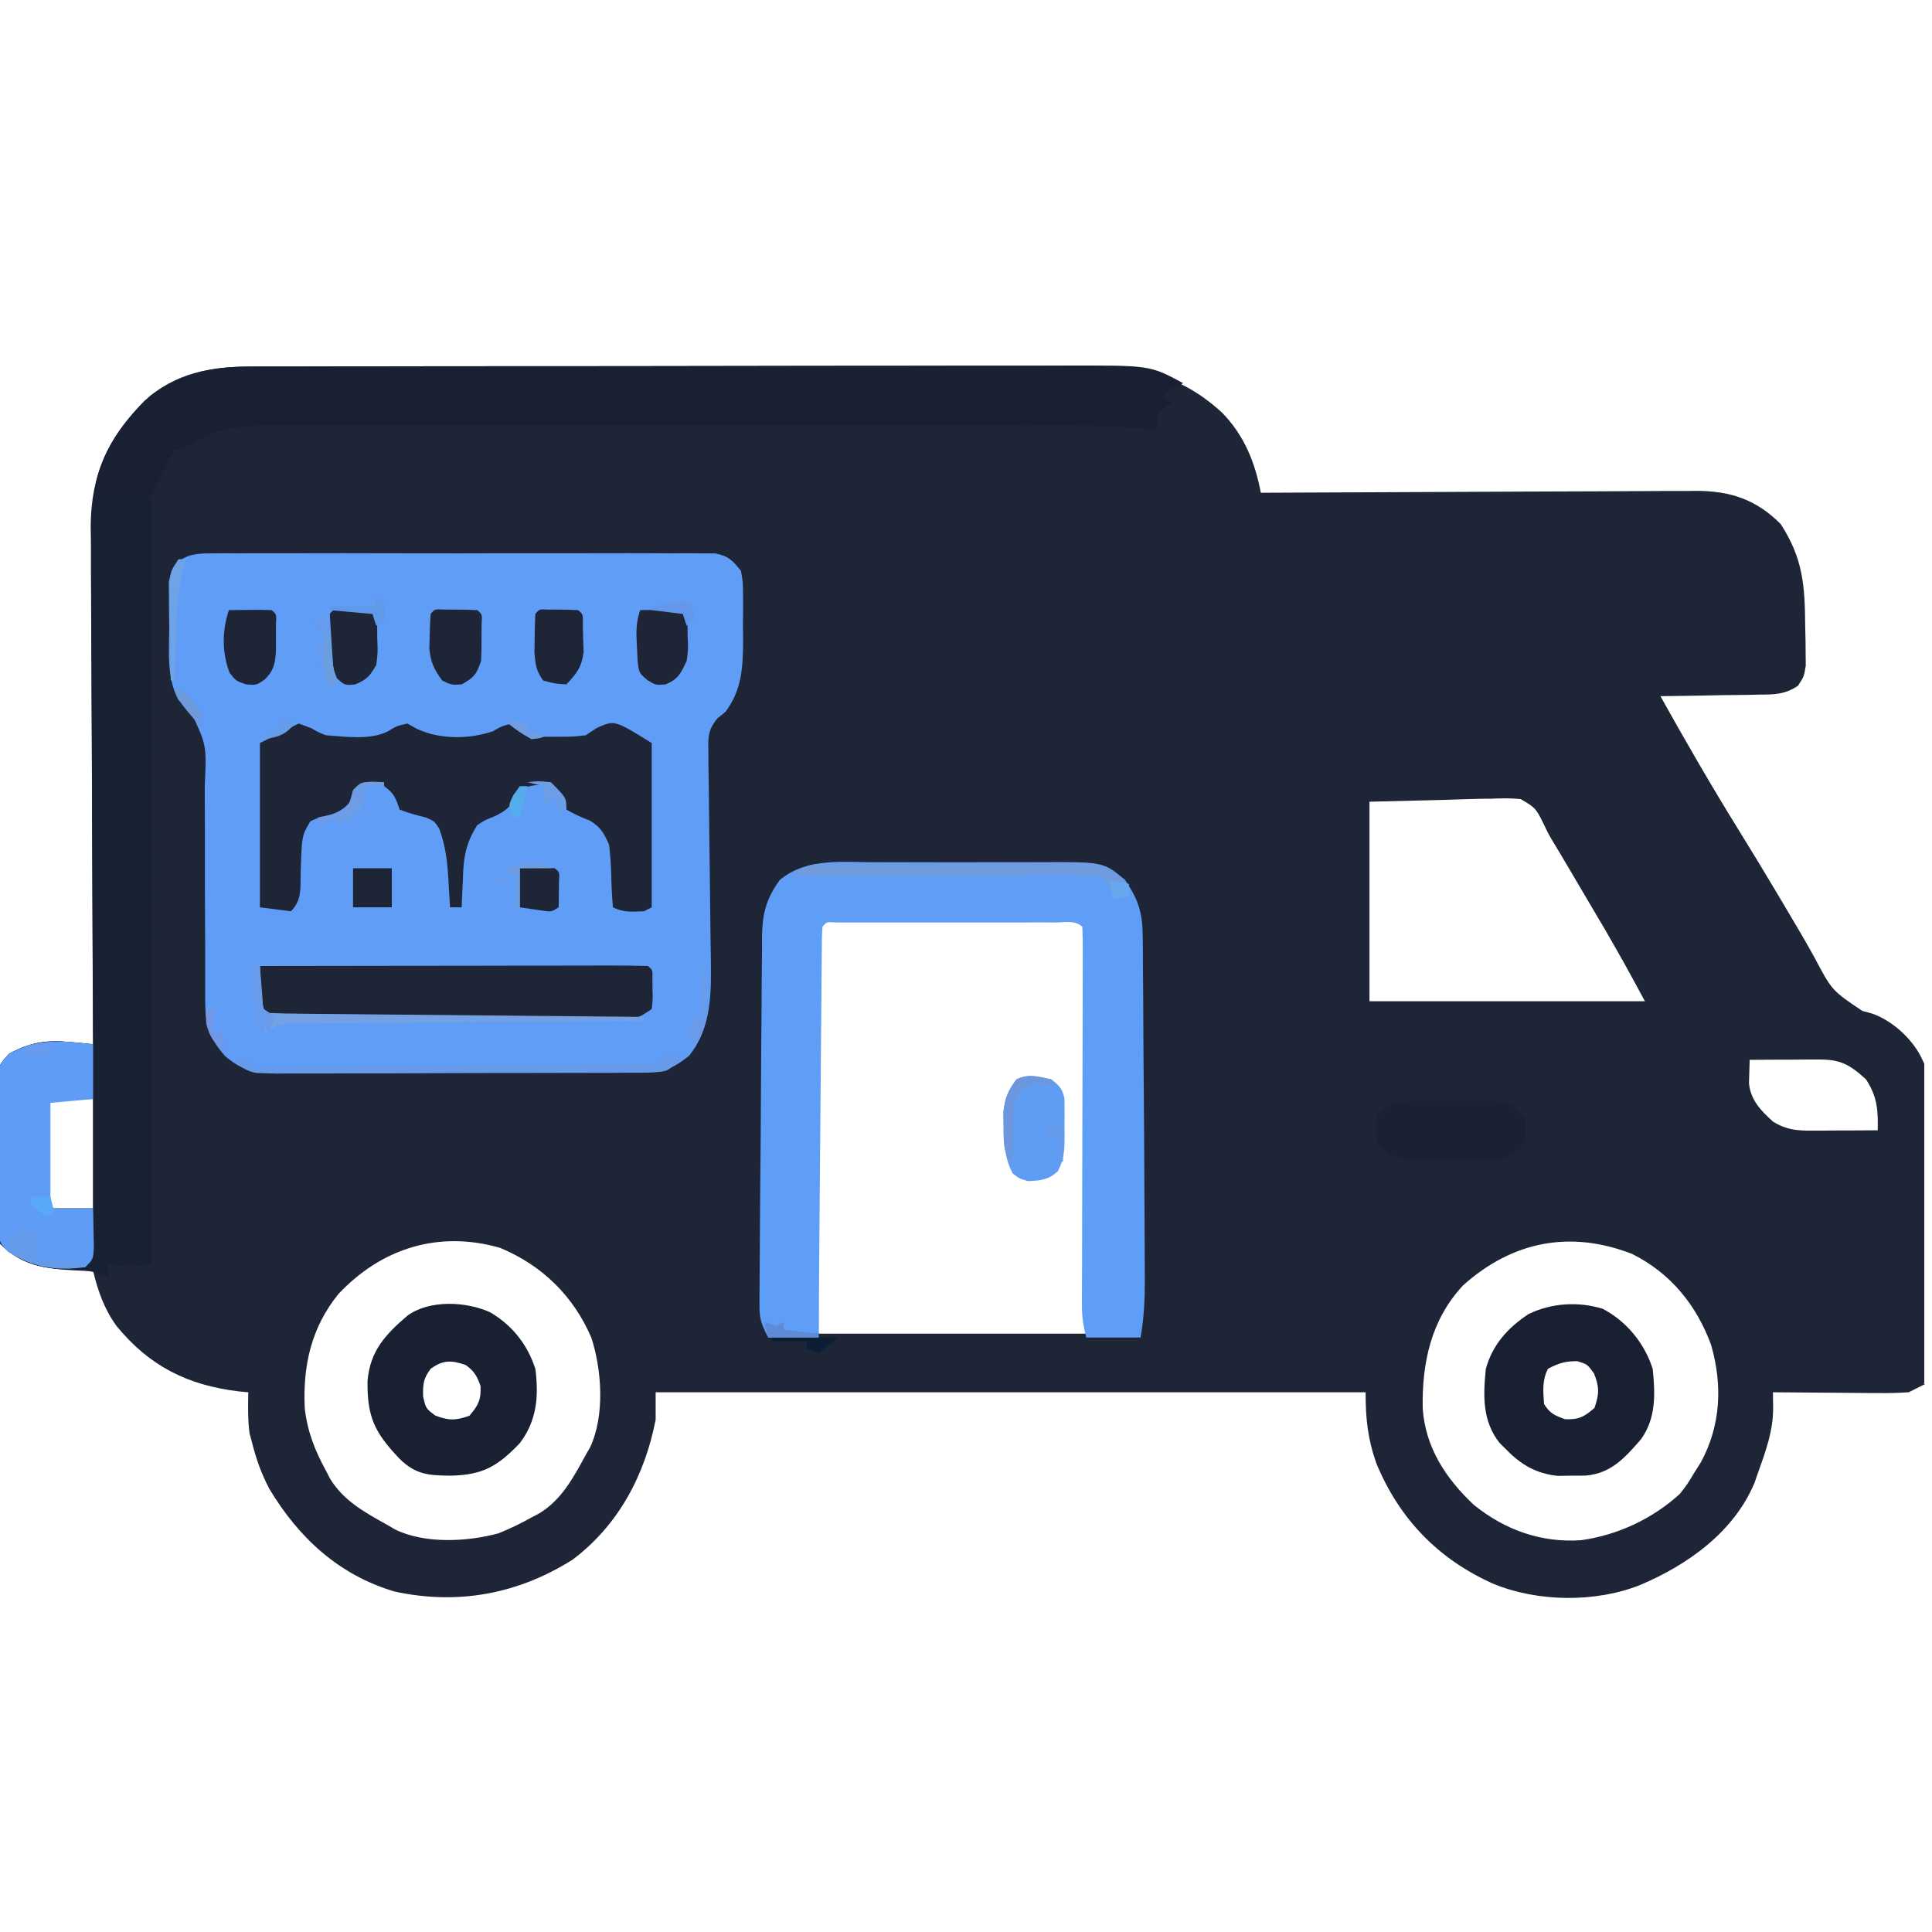 <svg width="30" height="30" viewBox="0 0 30 30" fill="none" xmlns="http://www.w3.org/2000/svg">
<g clip-path="url(#clip0_270_6176)">
<path d="M29.88 16.518C29.88 16.518 29.88 16.518 29.88 21.48C29.84 21.46 29.921 21.519 29.88 21.498C29.8 21.538 29.721 21.578 29.639 21.619C29.475 21.63 29.317 21.634 29.154 21.631C29.107 21.631 29.061 21.631 29.013 21.631C28.865 21.63 28.717 21.629 28.569 21.627C28.469 21.626 28.368 21.626 28.268 21.625C28.022 21.624 27.776 21.622 27.53 21.619C27.531 21.695 27.532 21.771 27.533 21.85C27.537 22.221 27.413 22.548 27.289 22.895C27.274 22.939 27.259 22.983 27.243 23.028C26.92 23.796 26.198 24.304 25.463 24.614C24.771 24.887 23.882 24.877 23.193 24.595C22.34 24.216 21.733 23.593 21.374 22.728C21.238 22.346 21.205 22.03 21.205 21.619C17.567 21.619 13.929 21.619 10.181 21.619C10.181 21.76 10.181 21.9 10.181 22.044C10.013 22.91 9.601 23.686 8.889 24.22C8.041 24.754 7.107 24.926 6.126 24.713C5.264 24.457 4.641 23.883 4.183 23.12C4.062 22.89 3.979 22.661 3.916 22.409C3.902 22.358 3.888 22.306 3.874 22.253C3.847 22.041 3.852 21.834 3.855 21.619C3.807 21.615 3.759 21.61 3.71 21.606C2.912 21.509 2.322 21.216 1.807 20.587C1.618 20.324 1.522 20.049 1.446 19.737C1.39 19.735 1.335 19.734 1.278 19.732C0.78 19.709 0.369 19.684 -1.28895e-06 19.312C-0.017 19.193 -0.017 19.193 -0.018 19.045C-0.019 18.99 -0.02 18.935 -0.021 18.878C-0.022 18.819 -0.022 18.759 -0.022 18.697C-0.023 18.605 -0.023 18.605 -0.024 18.512C-0.025 18.382 -0.025 18.252 -0.026 18.122C-0.026 17.924 -0.029 17.725 -0.032 17.527C-0.033 17.401 -0.033 17.275 -0.034 17.149C-0.035 17.089 -0.036 17.03 -0.037 16.968C-0.034 16.556 -0.034 16.556 0.141 16.362C0.472 16.182 0.728 16.146 1.099 16.182C1.164 16.188 1.229 16.194 1.296 16.2C1.345 16.205 1.395 16.21 1.446 16.215C1.446 16.171 1.445 16.126 1.445 16.081C1.438 15.006 1.433 13.931 1.43 12.855C1.429 12.335 1.427 11.816 1.423 11.296C1.42 10.842 1.418 10.389 1.417 9.935C1.417 9.695 1.416 9.456 1.414 9.216C1.412 8.989 1.411 8.763 1.412 8.537C1.412 8.415 1.41 8.294 1.408 8.172C1.413 7.358 1.683 6.795 2.242 6.225C2.721 5.789 3.28 5.69 3.906 5.692C3.994 5.692 3.994 5.692 4.084 5.691C4.28 5.691 4.476 5.691 4.672 5.691C4.813 5.69 4.954 5.69 5.095 5.69C5.477 5.689 5.859 5.688 6.241 5.688C6.521 5.688 6.8 5.688 7.079 5.687C7.829 5.686 8.58 5.686 9.331 5.686C9.395 5.686 9.395 5.686 9.46 5.686C9.503 5.686 9.545 5.686 9.589 5.686C10.28 5.686 10.971 5.685 11.662 5.683C12.372 5.681 13.082 5.681 13.792 5.681C14.191 5.681 14.589 5.68 14.987 5.679C15.362 5.678 15.737 5.678 16.112 5.679C16.249 5.679 16.386 5.679 16.523 5.678C17.496 5.673 18.23 5.721 18.98 6.411C19.318 6.76 19.489 7.177 19.578 7.652C19.634 7.651 19.634 7.651 19.691 7.651C20.595 7.646 21.5 7.642 22.404 7.639C22.842 7.638 23.279 7.636 23.717 7.633C24.098 7.631 24.48 7.63 24.861 7.629C25.063 7.629 25.265 7.628 25.467 7.626C25.692 7.624 25.918 7.624 26.144 7.624C26.21 7.623 26.276 7.622 26.345 7.622C26.867 7.624 27.271 7.755 27.651 8.138C27.996 8.671 28.026 9.087 28.031 9.717C28.034 9.825 28.034 9.825 28.036 9.935C28.037 10.005 28.037 10.074 28.038 10.146C28.039 10.241 28.039 10.241 28.04 10.337C28.012 10.506 28.012 10.506 27.919 10.648C27.72 10.784 27.545 10.786 27.313 10.786C27.269 10.787 27.225 10.788 27.18 10.789C27.041 10.792 26.901 10.793 26.762 10.794C26.667 10.796 26.573 10.798 26.478 10.8C26.246 10.805 26.015 10.807 25.783 10.81C26.174 11.511 26.574 12.204 26.996 12.885C27.191 13.199 27.382 13.515 27.571 13.832C27.631 13.934 27.692 14.036 27.752 14.137C27.895 14.376 28.035 14.615 28.17 14.858C28.446 15.381 28.446 15.381 28.919 15.698C28.969 15.711 29.018 15.725 29.068 15.738C29.375 15.844 29.676 16.115 29.826 16.404C29.844 16.442 29.861 16.48 29.88 16.518ZM21.265 12.449C21.265 13.472 21.265 14.493 21.265 15.547C22.677 15.547 24.088 15.547 25.542 15.547C25.231 14.971 25.231 14.971 24.906 14.405C24.869 14.344 24.869 14.344 24.832 14.281C24.782 14.195 24.732 14.11 24.681 14.025C24.605 13.895 24.528 13.766 24.452 13.636C24.402 13.552 24.353 13.468 24.303 13.384C24.281 13.346 24.259 13.309 24.235 13.269C24.192 13.196 24.148 13.122 24.103 13.049C24.036 12.935 24.036 12.935 23.973 12.801C23.847 12.547 23.847 12.547 23.613 12.408C23.462 12.393 23.317 12.395 23.165 12.402C23.117 12.402 23.069 12.403 23.019 12.403C22.84 12.406 22.66 12.413 22.481 12.419C22.08 12.429 21.678 12.439 21.265 12.449ZM12.711 14.393C12.693 14.511 12.693 14.511 12.696 14.647C12.696 14.7 12.696 14.754 12.696 14.809C12.696 14.867 12.697 14.926 12.697 14.986C12.697 15.048 12.697 15.11 12.697 15.173C12.697 15.377 12.698 15.582 12.699 15.786C12.699 15.928 12.7 16.069 12.7 16.21C12.7 16.583 12.701 16.956 12.703 17.329C12.704 17.776 12.705 18.223 12.705 18.67C12.706 19.349 12.709 20.029 12.711 20.709C14.082 20.709 15.454 20.709 16.867 20.709C16.871 19.589 16.871 19.589 16.873 18.469C16.874 18.013 16.875 17.557 16.877 17.1C16.878 16.733 16.879 16.365 16.879 15.997C16.879 15.856 16.88 15.716 16.88 15.575C16.881 15.379 16.881 15.183 16.881 14.986C16.882 14.898 16.882 14.898 16.883 14.809C16.882 14.755 16.882 14.702 16.882 14.647C16.882 14.577 16.882 14.577 16.882 14.506C16.877 14.378 16.877 14.378 16.747 14.271C16.577 14.253 16.577 14.253 16.376 14.255C16.298 14.255 16.22 14.255 16.139 14.254C16.054 14.255 15.968 14.255 15.883 14.255C15.796 14.255 15.708 14.255 15.621 14.255C15.438 14.255 15.255 14.255 15.072 14.255C14.837 14.256 14.602 14.256 14.367 14.255C14.186 14.255 14.006 14.255 13.825 14.255C13.739 14.255 13.652 14.255 13.566 14.255C13.444 14.254 13.323 14.255 13.203 14.255C13.134 14.256 13.065 14.256 12.994 14.256C12.822 14.255 12.822 14.255 12.711 14.393ZM27.169 16.457C27.166 16.534 27.164 16.61 27.162 16.688C27.161 16.731 27.16 16.773 27.158 16.817C27.18 17.079 27.346 17.251 27.534 17.418C27.738 17.544 27.905 17.558 28.139 17.556C28.228 17.556 28.228 17.556 28.318 17.556C28.38 17.555 28.442 17.555 28.505 17.554C28.568 17.554 28.63 17.554 28.694 17.554C28.848 17.553 29.003 17.552 29.157 17.551C29.164 17.229 29.151 17.035 28.976 16.761C28.721 16.529 28.579 16.45 28.239 16.452C28.146 16.452 28.146 16.452 28.051 16.452C27.986 16.453 27.921 16.453 27.854 16.454C27.788 16.454 27.723 16.454 27.655 16.454C27.493 16.455 27.331 16.456 27.169 16.457ZM0.783 17.065C0.7 17.232 0.722 17.357 0.73 17.544C0.733 17.614 0.736 17.685 0.739 17.758C0.742 17.832 0.746 17.907 0.749 17.983C0.752 18.058 0.756 18.133 0.759 18.21C0.767 18.395 0.775 18.58 0.783 18.765C1.002 18.765 1.22 18.765 1.446 18.765C1.446 18.204 1.446 17.643 1.446 17.065C1.227 17.065 1.008 17.065 0.783 17.065ZM5.256 20.092C4.833 20.613 4.702 21.203 4.732 21.866C4.773 22.227 4.887 22.517 5.06 22.834C5.081 22.875 5.102 22.916 5.124 22.958C5.333 23.307 5.679 23.492 6.024 23.684C6.062 23.706 6.099 23.729 6.138 23.751C6.601 23.976 7.256 23.941 7.742 23.809C7.921 23.737 8.086 23.657 8.253 23.563C8.294 23.541 8.334 23.52 8.376 23.498C8.722 23.288 8.906 22.939 9.096 22.591C9.118 22.552 9.14 22.514 9.163 22.474C9.393 21.984 9.346 21.275 9.183 20.773C8.905 20.123 8.415 19.646 7.764 19.376C6.812 19.104 5.928 19.38 5.256 20.092ZM22.721 19.957C22.221 20.489 22.078 21.166 22.092 21.873C22.135 22.479 22.45 22.957 22.884 23.366C23.366 23.757 23.935 23.96 24.553 23.916C25.121 23.836 25.658 23.585 26.084 23.198C26.204 23.043 26.204 23.043 26.306 22.872C26.341 22.816 26.377 22.761 26.413 22.703C26.722 22.13 26.749 21.504 26.57 20.884C26.342 20.262 25.938 19.767 25.343 19.471C24.386 19.099 23.489 19.271 22.721 19.957Z" fill="#1D2537"/>
<path d="M3.237 8.593C3.307 8.592 3.378 8.591 3.45 8.591C3.527 8.591 3.604 8.592 3.684 8.592C3.766 8.592 3.848 8.591 3.93 8.591C4.153 8.59 4.376 8.59 4.599 8.591C4.832 8.591 5.065 8.591 5.299 8.59C5.691 8.59 6.082 8.591 6.474 8.592C6.927 8.593 7.38 8.593 7.833 8.591C8.222 8.59 8.611 8.59 8.999 8.591C9.232 8.591 9.464 8.591 9.696 8.59C9.915 8.59 10.133 8.59 10.351 8.592C10.47 8.592 10.588 8.591 10.706 8.591C10.777 8.591 10.847 8.592 10.92 8.593C10.981 8.593 11.042 8.593 11.105 8.593C11.309 8.632 11.38 8.704 11.506 8.866C11.537 9.042 11.537 9.042 11.538 9.245C11.539 9.356 11.539 9.356 11.539 9.468C11.538 9.545 11.537 9.622 11.536 9.701C11.537 9.815 11.537 9.815 11.539 9.931C11.537 10.352 11.524 10.709 11.265 11.053C11.224 11.086 11.184 11.12 11.141 11.154C10.982 11.346 10.996 11.462 11 11.709C11 11.75 11 11.791 11 11.834C11.001 11.923 11.002 12.012 11.004 12.101C11.007 12.243 11.008 12.384 11.009 12.526C11.012 12.827 11.016 13.128 11.02 13.429C11.025 13.776 11.029 14.124 11.032 14.472C11.033 14.61 11.036 14.749 11.038 14.887C11.045 15.432 11.051 15.957 10.697 16.397C10.473 16.573 10.315 16.655 10.03 16.656C9.976 16.656 9.922 16.657 9.866 16.657C9.778 16.657 9.778 16.657 9.688 16.657C9.626 16.658 9.563 16.658 9.499 16.659C9.293 16.66 9.087 16.66 8.88 16.66C8.737 16.66 8.594 16.661 8.45 16.661C8.15 16.662 7.849 16.662 7.549 16.662C7.164 16.662 6.779 16.664 6.394 16.666C6.098 16.667 5.802 16.668 5.506 16.667C5.364 16.668 5.222 16.668 5.08 16.669C4.881 16.67 4.683 16.67 4.484 16.669C4.396 16.67 4.396 16.67 4.307 16.671C3.965 16.668 3.764 16.63 3.494 16.397C3.223 16.094 3.184 15.869 3.186 15.473C3.186 15.381 3.186 15.289 3.186 15.197C3.186 15.149 3.186 15.1 3.186 15.05C3.187 14.792 3.185 14.533 3.184 14.275C3.182 13.947 3.181 13.618 3.182 13.29C3.183 13.024 3.182 12.758 3.18 12.493C3.179 12.392 3.179 12.291 3.18 12.19C3.209 11.572 3.209 11.572 2.956 11.037C2.895 10.981 2.833 10.925 2.771 10.87C2.581 10.512 2.628 10.109 2.628 9.713C2.627 9.635 2.625 9.557 2.624 9.477C2.623 9.403 2.623 9.328 2.623 9.251C2.622 9.183 2.622 9.115 2.621 9.045C2.681 8.683 2.897 8.593 3.237 8.593ZM3.554 9.474C3.448 9.794 3.444 10.133 3.566 10.449C3.668 10.576 3.668 10.576 3.822 10.627C3.979 10.64 3.979 10.64 4.111 10.552C4.257 10.405 4.276 10.292 4.285 10.088C4.285 10.023 4.285 9.958 4.285 9.891C4.285 9.826 4.285 9.761 4.285 9.693C4.295 9.539 4.295 9.539 4.217 9.474C4.105 9.469 3.993 9.469 3.882 9.47C3.821 9.47 3.76 9.471 3.697 9.472C3.65 9.472 3.603 9.473 3.554 9.474ZM5.12 9.534C5.11 9.672 5.104 9.81 5.102 9.948C5.099 10.024 5.097 10.099 5.095 10.177C5.103 10.388 5.103 10.388 5.232 10.533C5.356 10.643 5.356 10.643 5.516 10.627C5.697 10.553 5.746 10.494 5.843 10.324C5.867 10.127 5.867 10.127 5.858 9.918C5.857 9.847 5.857 9.777 5.856 9.704C5.862 9.54 5.862 9.54 5.783 9.474C5.683 9.468 5.582 9.466 5.482 9.466C5.427 9.466 5.373 9.466 5.316 9.466C5.183 9.458 5.183 9.458 5.12 9.534ZM6.687 9.534C6.678 9.651 6.673 9.767 6.672 9.884C6.67 9.947 6.669 10.011 6.667 10.076C6.689 10.287 6.742 10.399 6.867 10.567C7.012 10.637 7.012 10.637 7.169 10.627C7.357 10.522 7.401 10.472 7.47 10.263C7.476 10.139 7.478 10.015 7.477 9.891C7.478 9.826 7.478 9.761 7.478 9.693C7.488 9.539 7.488 9.539 7.41 9.474C7.299 9.468 7.189 9.466 7.078 9.466C6.988 9.466 6.988 9.466 6.896 9.466C6.75 9.457 6.75 9.457 6.687 9.534ZM8.313 9.534C8.306 9.662 8.303 9.79 8.302 9.918C8.301 9.988 8.3 10.057 8.299 10.13C8.313 10.315 8.326 10.418 8.434 10.567C8.618 10.616 8.618 10.616 8.795 10.627C8.956 10.457 9.032 10.36 9.062 10.124C9.06 10.054 9.057 9.985 9.055 9.914C9.053 9.809 9.053 9.809 9.05 9.702C9.055 9.54 9.055 9.54 8.976 9.474C8.876 9.468 8.775 9.466 8.675 9.466C8.62 9.466 8.565 9.466 8.509 9.466C8.375 9.458 8.375 9.458 8.313 9.534ZM9.94 9.474C9.871 9.683 9.878 9.831 9.891 10.051C9.894 10.12 9.897 10.19 9.901 10.261C9.923 10.45 9.923 10.45 10.054 10.561C10.18 10.639 10.18 10.639 10.335 10.627C10.534 10.545 10.57 10.456 10.663 10.263C10.687 10.076 10.687 10.076 10.678 9.884C10.677 9.819 10.676 9.755 10.675 9.689C10.68 9.538 10.68 9.538 10.602 9.474C10.491 9.469 10.379 9.469 10.267 9.47C10.206 9.47 10.145 9.471 10.083 9.472C10.036 9.472 9.988 9.473 9.94 9.474ZM4.639 11.235C4.34 11.385 4.34 11.385 4.036 11.538C4.036 12.38 4.036 13.222 4.036 14.089C4.195 14.109 4.354 14.129 4.518 14.15C4.692 13.975 4.662 13.789 4.669 13.554C4.686 12.977 4.686 12.977 4.819 12.753C4.941 12.696 4.941 12.696 5.083 12.666C5.373 12.585 5.44 12.461 5.602 12.206C5.787 12.172 5.787 12.172 5.964 12.206C6.118 12.319 6.143 12.385 6.205 12.571C6.341 12.626 6.477 12.659 6.619 12.696C6.747 12.753 6.747 12.753 6.821 12.869C6.917 13.131 6.946 13.368 6.962 13.645C6.964 13.688 6.967 13.73 6.969 13.774C6.976 13.879 6.982 13.984 6.988 14.089C7.048 14.089 7.107 14.089 7.169 14.089C7.171 14.027 7.173 13.966 7.176 13.903C7.179 13.82 7.183 13.738 7.188 13.656C7.189 13.616 7.19 13.576 7.192 13.534C7.207 13.254 7.258 13.05 7.41 12.814C7.526 12.736 7.526 12.736 7.651 12.688C7.877 12.589 7.962 12.495 8.072 12.267C8.248 12.179 8.36 12.179 8.554 12.206C8.636 12.327 8.716 12.449 8.795 12.571C8.915 12.641 9.034 12.694 9.163 12.744C9.328 12.845 9.379 12.939 9.458 13.117C9.477 13.288 9.489 13.448 9.492 13.618C9.495 13.777 9.504 13.931 9.518 14.089C9.683 14.172 9.818 14.157 10 14.15C10.04 14.13 10.079 14.11 10.12 14.089C10.12 13.247 10.12 12.406 10.12 11.538C9.541 11.179 9.541 11.179 9.262 11.306C9.208 11.342 9.153 11.379 9.096 11.417C8.887 11.441 8.887 11.441 8.671 11.44C8.564 11.441 8.564 11.441 8.454 11.441C8.239 11.415 8.131 11.351 7.952 11.235C7.792 11.275 7.792 11.275 7.651 11.356C7.28 11.481 6.83 11.484 6.476 11.318C6.426 11.291 6.377 11.263 6.325 11.235C6.16 11.273 6.16 11.273 6.024 11.356C5.747 11.496 5.363 11.439 5.06 11.417C4.932 11.366 4.932 11.366 4.834 11.307C4.737 11.271 4.737 11.271 4.639 11.235ZM5.482 13.482C5.482 13.682 5.482 13.883 5.482 14.089C5.681 14.089 5.88 14.089 6.084 14.089C6.084 13.889 6.084 13.688 6.084 13.482C5.886 13.482 5.687 13.482 5.482 13.482ZM8.072 13.482C8.072 13.682 8.072 13.883 8.072 14.089C8.149 14.1 8.226 14.112 8.306 14.123C8.371 14.133 8.371 14.133 8.437 14.142C8.559 14.16 8.559 14.16 8.675 14.089C8.676 13.999 8.677 13.909 8.678 13.82C8.679 13.77 8.68 13.72 8.681 13.668C8.689 13.543 8.689 13.543 8.614 13.482C8.434 13.473 8.253 13.479 8.072 13.482ZM4.036 15C4.033 15.109 4.031 15.218 4.029 15.326C4.027 15.387 4.026 15.448 4.024 15.51C4.02 15.678 4.02 15.678 4.157 15.789C4.341 15.802 4.52 15.806 4.705 15.805C4.762 15.805 4.818 15.806 4.877 15.806C5.065 15.806 5.254 15.806 5.442 15.806C5.573 15.806 5.704 15.806 5.834 15.806C6.108 15.806 6.382 15.806 6.656 15.805C7.007 15.805 7.359 15.805 7.711 15.806C7.98 15.806 8.25 15.806 8.52 15.806C8.649 15.806 8.779 15.806 8.909 15.806C9.09 15.806 9.271 15.806 9.452 15.805C9.506 15.805 9.56 15.806 9.616 15.806C9.897 15.818 9.897 15.818 10.12 15.668C10.137 15.522 10.137 15.522 10.132 15.361C10.131 15.306 10.131 15.251 10.131 15.195C10.135 15.062 10.135 15.062 10.06 15C9.873 14.994 9.687 14.992 9.5 14.993C9.412 14.993 9.412 14.993 9.322 14.993C9.127 14.993 8.932 14.994 8.737 14.994C8.602 14.994 8.467 14.994 8.332 14.994C7.976 14.995 7.62 14.995 7.264 14.996C6.901 14.996 6.538 14.997 6.175 14.997C5.462 14.998 4.749 14.999 4.036 15Z" fill="#609DF6"/>
<path d="M13.582 13.389C13.679 13.389 13.776 13.388 13.873 13.388C14.075 13.388 14.277 13.388 14.479 13.389C14.737 13.391 14.995 13.39 15.253 13.389C15.453 13.388 15.652 13.388 15.852 13.389C15.947 13.389 16.042 13.389 16.137 13.388C17.136 13.383 17.136 13.383 17.47 13.664C17.675 13.968 17.741 14.167 17.744 14.541C17.744 14.585 17.745 14.628 17.746 14.672C17.747 14.814 17.747 14.956 17.748 15.098C17.748 15.198 17.75 15.299 17.751 15.399C17.753 15.664 17.754 15.929 17.755 16.194C17.756 16.458 17.759 16.721 17.761 16.985C17.766 17.487 17.768 17.99 17.77 18.492C17.771 18.667 17.771 18.842 17.773 19.017C17.774 19.238 17.775 19.458 17.776 19.679C17.776 19.741 17.777 19.804 17.777 19.868C17.778 20.175 17.764 20.466 17.711 20.769C17.433 20.769 17.154 20.769 16.867 20.769C16.82 20.579 16.8 20.454 16.8 20.265C16.8 20.187 16.8 20.187 16.8 20.108C16.801 20.023 16.801 20.023 16.801 19.937C16.802 19.847 16.802 19.847 16.802 19.756C16.802 19.626 16.802 19.496 16.803 19.367C16.803 19.162 16.804 18.957 16.804 18.752C16.805 18.317 16.806 17.883 16.807 17.448C16.809 16.944 16.81 16.44 16.811 15.936C16.811 15.733 16.812 15.531 16.812 15.329C16.813 15.205 16.813 15.082 16.813 14.959C16.814 14.874 16.814 14.874 16.814 14.787C16.814 14.655 16.811 14.524 16.807 14.393C16.698 14.283 16.529 14.324 16.382 14.324C16.303 14.324 16.225 14.324 16.145 14.323C16.059 14.324 15.973 14.324 15.887 14.324C15.799 14.324 15.712 14.324 15.624 14.324C15.44 14.324 15.257 14.324 15.073 14.324C14.837 14.324 14.601 14.324 14.365 14.324C14.184 14.324 14.003 14.324 13.822 14.324C13.735 14.324 13.648 14.324 13.561 14.324C13.44 14.324 13.318 14.324 13.197 14.324C13.127 14.324 13.058 14.324 12.987 14.324C12.835 14.314 12.835 14.314 12.771 14.393C12.765 14.476 12.762 14.559 12.762 14.642C12.761 14.723 12.761 14.723 12.76 14.805C12.759 14.864 12.759 14.924 12.759 14.985C12.758 15.078 12.758 15.078 12.757 15.173C12.755 15.38 12.754 15.587 12.752 15.793C12.751 15.936 12.749 16.079 12.748 16.222C12.745 16.599 12.742 16.976 12.739 17.353C12.736 17.737 12.733 18.121 12.729 18.506C12.723 19.26 12.717 20.015 12.711 20.769C12.452 20.769 12.194 20.769 11.928 20.769C11.818 20.547 11.792 20.485 11.793 20.256C11.793 20.202 11.793 20.148 11.793 20.092C11.794 20.034 11.795 19.975 11.795 19.915C11.795 19.852 11.796 19.79 11.796 19.726C11.797 19.521 11.798 19.315 11.8 19.109C11.801 18.966 11.802 18.823 11.803 18.68C11.805 18.381 11.808 18.081 11.811 17.781C11.814 17.397 11.816 17.013 11.818 16.629C11.819 16.334 11.822 16.039 11.825 15.743C11.826 15.602 11.827 15.46 11.827 15.319C11.828 15.121 11.83 14.922 11.833 14.724C11.833 14.666 11.832 14.608 11.832 14.548C11.839 14.182 11.894 13.963 12.108 13.664C12.522 13.32 13.076 13.386 13.582 13.389Z" fill="#5F9EF6"/>
<path d="M3.906 5.692C3.994 5.692 3.994 5.692 4.084 5.691C4.28 5.691 4.476 5.691 4.672 5.691C4.813 5.691 4.954 5.69 5.095 5.69C5.477 5.689 5.859 5.688 6.241 5.688C6.521 5.688 6.8 5.688 7.079 5.687C7.829 5.686 8.58 5.686 9.331 5.686C9.395 5.686 9.395 5.686 9.46 5.686C9.503 5.686 9.545 5.686 9.589 5.686C10.28 5.686 10.971 5.685 11.662 5.683C12.372 5.681 13.082 5.681 13.792 5.681C14.191 5.681 14.589 5.68 14.987 5.679C15.362 5.678 15.737 5.678 16.112 5.679C16.249 5.679 16.386 5.679 16.523 5.678C17.857 5.671 17.857 5.671 18.373 5.951C18.335 5.969 18.297 5.987 18.257 6.005C18.123 6.062 18.123 6.062 18.072 6.194C18.112 6.214 18.152 6.234 18.193 6.255C18.103 6.315 18.103 6.315 18.012 6.377C17.968 6.532 17.968 6.532 17.952 6.68C17.919 6.676 17.886 6.672 17.853 6.667C17.232 6.598 16.609 6.61 15.985 6.611C15.853 6.61 15.721 6.61 15.589 6.61C15.231 6.609 14.874 6.609 14.517 6.609C14.294 6.609 14.07 6.609 13.847 6.609C13.027 6.608 12.207 6.608 11.386 6.608C10.781 6.608 10.175 6.608 9.569 6.607C8.865 6.606 8.16 6.606 7.455 6.606C7.083 6.606 6.71 6.605 6.338 6.605C5.987 6.604 5.637 6.604 5.287 6.605C5.159 6.605 5.03 6.605 4.902 6.604C4.727 6.604 4.551 6.604 4.375 6.604C4.3 6.604 4.3 6.604 4.223 6.604C3.702 6.607 3.254 6.665 2.831 6.984C2.792 6.984 2.752 6.984 2.711 6.984C2.694 7.019 2.676 7.053 2.659 7.089C2.556 7.297 2.452 7.505 2.349 7.713C2.313 7.702 2.277 7.691 2.239 7.681C2.079 7.645 1.964 7.673 1.807 7.713C1.807 7.673 1.807 7.632 1.807 7.591C1.688 7.671 1.569 7.751 1.446 7.834C1.485 7.129 1.841 6.604 2.349 6.134C2.839 5.781 3.318 5.69 3.906 5.692Z" fill="#182032"/>
<path d="M1.807 7.591C1.807 7.631 1.807 7.671 1.807 7.713C1.853 7.691 1.899 7.67 1.947 7.648C2.108 7.591 2.108 7.591 2.289 7.652C2.382 7.838 2.357 8.033 2.357 8.237C2.357 8.286 2.357 8.334 2.357 8.384C2.357 8.548 2.357 8.711 2.356 8.874C2.356 8.991 2.356 9.107 2.356 9.224C2.356 9.542 2.356 9.859 2.356 10.177C2.355 10.508 2.355 10.84 2.355 11.172C2.355 11.8 2.354 12.428 2.354 13.056C2.353 13.771 2.353 14.486 2.352 15.201C2.352 16.673 2.351 18.144 2.349 19.615C2.169 19.676 2.169 19.676 1.988 19.615C1.928 19.635 1.869 19.655 1.807 19.676C1.767 19.656 1.728 19.636 1.687 19.615C1.687 19.695 1.687 19.776 1.687 19.858C1.655 19.839 1.624 19.819 1.592 19.799C1.403 19.719 1.243 19.72 1.039 19.714C0.618 19.69 0.307 19.621 -3.66767e-07 19.312C-0.017 19.193 -0.017 19.193 -0.018 19.045C-0.019 18.99 -0.02 18.935 -0.021 18.878C-0.022 18.819 -0.022 18.759 -0.022 18.697C-0.023 18.636 -0.023 18.575 -0.024 18.512C-0.025 18.382 -0.025 18.252 -0.026 18.122C-0.026 17.924 -0.029 17.725 -0.032 17.527C-0.033 17.401 -0.033 17.275 -0.034 17.149C-0.035 17.089 -0.036 17.03 -0.037 16.968C-0.034 16.556 -0.034 16.556 0.141 16.362C0.472 16.182 0.728 16.146 1.099 16.182C1.164 16.188 1.229 16.194 1.296 16.2C1.345 16.205 1.395 16.209 1.446 16.215C1.446 16.172 1.445 16.129 1.445 16.084C1.44 15.039 1.436 13.994 1.433 12.949C1.432 12.444 1.43 11.938 1.428 11.433C1.425 10.992 1.424 10.552 1.423 10.111C1.423 9.878 1.422 9.645 1.42 9.412C1.419 9.192 1.418 8.973 1.419 8.753C1.418 8.634 1.417 8.515 1.416 8.396C1.416 8.325 1.416 8.254 1.417 8.181C1.417 8.12 1.416 8.058 1.416 7.995C1.457 7.776 1.569 7.591 1.807 7.591ZM0.783 17.065C0.7 17.232 0.722 17.357 0.73 17.544C0.733 17.614 0.736 17.685 0.739 17.758C0.742 17.832 0.746 17.907 0.749 17.983C0.752 18.058 0.756 18.133 0.759 18.21C0.767 18.395 0.775 18.58 0.783 18.765C1.002 18.765 1.22 18.765 1.446 18.765C1.446 18.204 1.446 17.643 1.446 17.065C1.227 17.065 1.008 17.065 0.783 17.065Z" fill="#182134"/>
<path d="M24.887 20.323C25.257 20.517 25.536 20.858 25.663 21.255C25.703 21.646 25.717 22.019 25.482 22.348C25.228 22.639 25.021 22.876 24.624 22.913C24.552 22.913 24.48 22.913 24.405 22.914C24.333 22.915 24.261 22.916 24.187 22.917C23.854 22.882 23.621 22.746 23.389 22.508C23.354 22.473 23.32 22.439 23.284 22.404C23.016 22.063 23.03 21.67 23.072 21.255C23.176 20.879 23.415 20.616 23.735 20.405C24.089 20.232 24.509 20.206 24.887 20.323ZM24.036 21.255C23.944 21.44 23.962 21.598 23.976 21.802C24.068 21.949 24.138 21.977 24.3 22.037C24.512 22.047 24.599 22.002 24.759 21.862C24.834 21.645 24.836 21.541 24.752 21.327C24.649 21.185 24.649 21.185 24.495 21.137C24.311 21.133 24.199 21.168 24.036 21.255Z" fill="#182032"/>
<path d="M7.613 20.378C7.956 20.581 8.189 20.876 8.313 21.255C8.368 21.683 8.336 22.06 8.072 22.409C7.73 22.766 7.499 22.904 6.999 22.914C6.658 22.91 6.458 22.901 6.205 22.652C5.821 22.249 5.699 22.007 5.707 21.442C5.747 20.975 5.987 20.719 6.331 20.426C6.675 20.18 7.24 20.208 7.613 20.378ZM6.687 21.255C6.573 21.408 6.566 21.491 6.57 21.684C6.612 21.87 6.612 21.87 6.758 21.98C6.97 22.061 7.076 22.059 7.289 21.984C7.427 21.822 7.472 21.735 7.462 21.521C7.404 21.362 7.365 21.292 7.229 21.194C7.008 21.12 6.878 21.115 6.687 21.255Z" fill="#182032"/>
<path d="M1.446 16.215C1.446 16.495 1.446 16.776 1.446 17.065C1.227 17.085 1.008 17.105 0.783 17.125C0.783 17.667 0.783 18.208 0.783 18.765C1.002 18.765 1.22 18.765 1.446 18.765C1.449 18.894 1.451 19.023 1.453 19.152C1.455 19.224 1.456 19.296 1.458 19.37C1.446 19.555 1.446 19.555 1.325 19.676C0.862 19.738 0.514 19.683 0.12 19.433C-0.026 19.286 -0.016 19.247 -0.018 19.045C-0.019 18.99 -0.02 18.935 -0.021 18.878C-0.022 18.819 -0.022 18.759 -0.022 18.697C-0.023 18.636 -0.023 18.575 -0.024 18.512C-0.025 18.382 -0.025 18.252 -0.026 18.122C-0.026 17.924 -0.029 17.725 -0.032 17.527C-0.033 17.401 -0.033 17.275 -0.034 17.149C-0.035 17.089 -0.036 17.03 -0.037 16.969C-0.034 16.556 -0.034 16.556 0.141 16.362C0.59 16.118 0.952 16.159 1.446 16.215Z" fill="#5F9CF5"/>
<path d="M22.037 17.099C22.076 17.099 22.115 17.099 22.156 17.098C22.238 17.098 22.321 17.098 22.404 17.098C22.53 17.099 22.656 17.097 22.782 17.095C22.862 17.095 22.943 17.095 23.023 17.095C23.133 17.095 23.133 17.095 23.244 17.095C23.469 17.131 23.54 17.186 23.675 17.368C23.705 17.551 23.705 17.551 23.675 17.733C23.54 17.915 23.469 17.97 23.244 18.007C23.171 18.007 23.099 18.008 23.023 18.008C22.984 18.008 22.945 18.008 22.905 18.009C22.822 18.009 22.739 18.008 22.657 18.007C22.53 18.006 22.404 18.007 22.278 18.009C22.198 18.009 22.117 18.008 22.037 18.008C21.964 18.008 21.891 18.007 21.816 18.007C21.591 17.97 21.519 17.916 21.386 17.733C21.355 17.516 21.355 17.516 21.386 17.308C21.582 17.1 21.761 17.101 22.037 17.099Z" fill="#192132"/>
<path d="M16.325 16.761C16.448 16.855 16.499 16.908 16.529 17.061C16.53 17.104 16.53 17.147 16.53 17.192C16.53 17.239 16.53 17.287 16.531 17.336C16.53 17.386 16.529 17.435 16.529 17.486C16.529 17.535 16.53 17.585 16.531 17.635C16.53 17.85 16.527 17.997 16.425 18.189C16.278 18.322 16.159 18.332 15.964 18.34C15.828 18.302 15.828 18.302 15.723 18.219C15.6 17.974 15.585 17.762 15.584 17.49C15.583 17.417 15.582 17.345 15.581 17.27C15.604 17.05 15.652 16.936 15.783 16.761C15.973 16.666 16.123 16.718 16.325 16.761Z" fill="#5F9DF5"/>
<path d="M13.007 13.41C13.049 13.41 13.091 13.409 13.135 13.409C13.274 13.408 13.414 13.407 13.553 13.407C13.601 13.406 13.649 13.406 13.698 13.406C13.951 13.405 14.204 13.404 14.456 13.403C14.717 13.402 14.977 13.4 15.238 13.398C15.438 13.396 15.639 13.396 15.84 13.396C15.936 13.395 16.032 13.395 16.128 13.393C17.091 13.383 17.091 13.383 17.47 13.664C17.511 13.794 17.511 13.794 17.53 13.907C17.451 13.927 17.371 13.947 17.289 13.968C17.272 13.919 17.254 13.87 17.236 13.82C17.185 13.656 17.185 13.656 17.048 13.603C16.897 13.598 16.748 13.596 16.598 13.596C16.528 13.596 16.528 13.596 16.457 13.596C16.303 13.596 16.149 13.597 15.995 13.597C15.889 13.597 15.782 13.598 15.676 13.598C15.395 13.598 15.114 13.598 14.834 13.599C14.547 13.6 14.261 13.6 13.975 13.6C13.413 13.601 12.851 13.602 12.289 13.603C12.504 13.387 12.717 13.413 13.007 13.41Z" fill="#709CDF"/>
<path d="M10.301 16.397C10.401 16.397 10.5 16.397 10.602 16.397C10.377 16.634 10.377 16.634 10.186 16.648C10.139 16.648 10.092 16.648 10.044 16.648C9.99 16.649 9.936 16.649 9.88 16.649C9.82 16.649 9.761 16.649 9.7 16.649C9.606 16.65 9.606 16.65 9.51 16.65C9.303 16.651 9.095 16.652 8.888 16.652C8.744 16.652 8.6 16.653 8.457 16.653C8.155 16.654 7.853 16.654 7.551 16.654C7.164 16.655 6.777 16.656 6.39 16.658C6.093 16.659 5.796 16.659 5.499 16.659C5.356 16.66 5.214 16.66 5.071 16.661C4.871 16.662 4.672 16.662 4.473 16.661C4.384 16.662 4.384 16.662 4.293 16.663C4.239 16.663 4.184 16.662 4.128 16.662C4.081 16.662 4.034 16.662 3.985 16.662C3.823 16.634 3.738 16.565 3.614 16.457C3.714 16.457 3.813 16.457 3.916 16.457C3.916 16.498 3.916 16.538 3.916 16.579C6.003 16.559 8.09 16.539 10.241 16.518C10.261 16.478 10.281 16.438 10.301 16.397Z" fill="#679AE9"/>
<path d="M3.916 15C3.955 15 3.995 15 4.036 15C4.04 15.047 4.043 15.095 4.047 15.144C4.052 15.205 4.057 15.267 4.062 15.33C4.07 15.422 4.07 15.422 4.077 15.516C4.08 15.664 4.08 15.664 4.157 15.729C4.338 15.736 4.518 15.74 4.7 15.741C4.785 15.742 4.785 15.742 4.873 15.743C5.062 15.745 5.251 15.746 5.441 15.748C5.572 15.749 5.703 15.751 5.834 15.752C6.179 15.755 6.524 15.758 6.87 15.761C7.222 15.764 7.574 15.768 7.926 15.771C8.617 15.777 9.309 15.784 10 15.79C10 15.809 10 15.83 10 15.85C9.893 15.851 9.893 15.851 9.784 15.852C9.113 15.856 8.442 15.862 7.771 15.868C7.426 15.871 7.081 15.873 6.736 15.876C6.403 15.878 6.07 15.881 5.737 15.884C5.61 15.885 5.483 15.886 5.356 15.887C5.178 15.888 5.001 15.89 4.823 15.892C4.744 15.892 4.744 15.892 4.663 15.892C4.362 15.896 4.362 15.896 4.096 16.032C4.096 15.972 4.096 15.912 4.096 15.85C4.057 15.85 4.017 15.85 3.976 15.85C3.956 15.57 3.936 15.289 3.916 15Z" fill="#74A1E3"/>
<path d="M0.361 19.069C0.441 19.109 0.52 19.149 0.602 19.19C0.583 19.311 0.563 19.431 0.542 19.555C0.801 19.575 1.059 19.595 1.325 19.615C1.325 19.635 1.325 19.655 1.325 19.676C0.85 19.705 0.53 19.687 0.12 19.433C0.12 19.373 0.12 19.313 0.12 19.251C0.18 19.231 0.24 19.211 0.301 19.19C0.321 19.15 0.341 19.11 0.361 19.069Z" fill="#649AE8"/>
<path d="M16.325 16.761C16.345 16.801 16.365 16.841 16.386 16.883C16.342 16.869 16.299 16.855 16.254 16.841C16.084 16.809 16.084 16.809 15.926 16.877C15.763 17.022 15.76 17.052 15.741 17.261C15.737 17.361 15.735 17.462 15.734 17.562C15.733 17.613 15.731 17.665 15.73 17.718C15.726 17.844 15.724 17.971 15.723 18.097C15.576 17.876 15.584 17.761 15.584 17.497C15.583 17.424 15.582 17.35 15.581 17.274C15.604 17.051 15.65 16.938 15.783 16.761C15.971 16.666 16.125 16.721 16.325 16.761Z" fill="#6C96DD"/>
<path d="M4.94 9.534C4.999 9.534 5.059 9.534 5.12 9.534C5.124 9.594 5.128 9.653 5.132 9.714C5.137 9.791 5.142 9.869 5.147 9.948C5.152 10.025 5.157 10.102 5.162 10.181C5.173 10.384 5.173 10.384 5.241 10.567C5.201 10.607 5.161 10.647 5.12 10.688C5.04 10.445 4.96 10.202 4.88 9.96C4.919 9.96 4.959 9.96 5 9.96C5 9.899 5 9.839 5 9.777C4.96 9.757 4.92 9.737 4.88 9.717C4.899 9.656 4.919 9.596 4.94 9.534Z" fill="#679BEF"/>
<path d="M5.791 12.138C5.848 12.141 5.905 12.143 5.964 12.146C5.964 12.166 5.964 12.186 5.964 12.207C5.864 12.207 5.765 12.207 5.663 12.207C5.66 12.262 5.658 12.317 5.655 12.373C5.602 12.571 5.602 12.571 5.418 12.715C5.36 12.748 5.301 12.78 5.241 12.814C5.241 12.774 5.241 12.734 5.241 12.692C5.142 12.732 5.042 12.773 4.94 12.814C4.94 12.774 4.94 12.734 4.94 12.692C5.007 12.679 5.074 12.665 5.143 12.651C5.37 12.596 5.37 12.596 5.441 12.419C5.454 12.369 5.468 12.319 5.482 12.267C5.602 12.146 5.602 12.146 5.791 12.138Z" fill="#6E9DE6"/>
<path d="M2.771 8.684C2.811 8.684 2.851 8.684 2.892 8.684C2.863 8.782 2.863 8.782 2.834 8.882C2.75 9.218 2.744 9.554 2.733 9.899C2.731 9.963 2.729 10.028 2.726 10.094C2.721 10.252 2.716 10.409 2.711 10.567C2.691 10.567 2.671 10.567 2.651 10.567C2.648 10.328 2.645 10.089 2.644 9.85C2.643 9.729 2.642 9.608 2.64 9.487C2.64 9.411 2.639 9.335 2.639 9.256C2.638 9.186 2.638 9.116 2.637 9.043C2.651 8.866 2.651 8.866 2.771 8.684Z" fill="#70A2E6"/>
<path d="M3.916 15C3.955 15 3.995 15 4.036 15C4.038 15.047 4.041 15.094 4.043 15.142C4.047 15.203 4.051 15.264 4.055 15.326C4.058 15.387 4.062 15.448 4.066 15.51C4.076 15.562 4.086 15.614 4.096 15.668C4.156 15.708 4.216 15.748 4.277 15.79C4.237 15.87 4.198 15.95 4.157 16.032C4.137 15.972 4.117 15.912 4.096 15.85C4.057 15.85 4.017 15.85 3.976 15.85C3.956 15.57 3.936 15.289 3.916 15Z" fill="#6A9AEA"/>
<path d="M10.904 15.061C10.924 15.061 10.943 15.061 10.964 15.061C10.969 15.195 10.972 15.329 10.975 15.463C10.977 15.538 10.979 15.612 10.982 15.689C10.963 15.927 10.902 16.071 10.783 16.275C10.723 16.154 10.723 16.154 10.723 15.972C10.743 15.912 10.763 15.851 10.783 15.79C10.823 15.79 10.863 15.79 10.904 15.79C10.904 15.549 10.904 15.309 10.904 15.061Z" fill="#6A9BE8"/>
<path d="M11.988 20.769C12.326 20.769 12.664 20.769 13.012 20.769C12.913 20.849 12.813 20.93 12.711 21.012C12.651 20.992 12.592 20.972 12.53 20.951C12.53 20.911 12.53 20.871 12.53 20.83C12.351 20.83 12.172 20.83 11.988 20.83C11.988 20.81 11.988 20.79 11.988 20.769Z" fill="#0B1E36"/>
<path d="M11.867 20.526C11.927 20.546 11.987 20.566 12.048 20.587C12.088 20.567 12.128 20.547 12.169 20.526C12.169 20.566 12.169 20.607 12.169 20.648C12.348 20.668 12.527 20.688 12.711 20.709C12.711 20.729 12.711 20.749 12.711 20.769C12.452 20.769 12.194 20.769 11.928 20.769C11.908 20.689 11.888 20.609 11.867 20.526Z" fill="#5D8BD5"/>
<path d="M8.095 13.409C8.15 13.411 8.204 13.412 8.261 13.413C8.343 13.415 8.343 13.415 8.427 13.417C8.469 13.418 8.511 13.42 8.554 13.421C8.554 13.441 8.554 13.461 8.554 13.482C8.395 13.482 8.236 13.482 8.072 13.482C8.072 13.682 8.072 13.883 8.072 14.089C8.052 14.089 8.033 14.089 8.012 14.089C8.012 13.929 8.012 13.768 8.012 13.603C7.952 13.583 7.893 13.563 7.831 13.543C7.952 13.421 7.952 13.421 8.095 13.409ZM7.771 13.603C7.791 13.643 7.811 13.683 7.831 13.725C7.792 13.705 7.752 13.685 7.711 13.664C7.731 13.644 7.751 13.624 7.771 13.603Z" fill="#6C9CE4"/>
<path d="M5.843 9.291C5.883 9.312 5.923 9.332 5.964 9.352C5.964 9.452 5.964 9.553 5.964 9.656C5.904 9.686 5.904 9.686 5.843 9.717C5.824 9.656 5.804 9.596 5.783 9.534C5.564 9.514 5.346 9.494 5.12 9.474C5.12 9.454 5.12 9.434 5.12 9.413C5.359 9.413 5.598 9.413 5.843 9.413C5.843 9.373 5.843 9.333 5.843 9.291Z" fill="#6199EA"/>
<path d="M8.193 12.146C8.358 12.127 8.358 12.127 8.554 12.146C8.795 12.389 8.795 12.389 8.795 12.571C8.755 12.571 8.716 12.571 8.675 12.571C8.655 12.511 8.635 12.451 8.614 12.389C8.555 12.429 8.495 12.469 8.434 12.51C8.434 12.41 8.434 12.31 8.434 12.207C8.354 12.187 8.275 12.166 8.193 12.146Z" fill="#6D9DE5"/>
<path d="M5.06 9.838C5.08 9.838 5.1 9.838 5.12 9.838C5.124 9.875 5.128 9.913 5.132 9.951C5.137 10 5.142 10.049 5.147 10.1C5.152 10.149 5.157 10.197 5.162 10.247C5.178 10.394 5.178 10.394 5.241 10.567C5.201 10.607 5.161 10.647 5.12 10.688C4.987 10.373 5.004 10.167 5.06 9.838Z" fill="#6A9EDF"/>
<path d="M3.253 15.668C3.273 15.668 3.293 15.668 3.313 15.668C3.313 15.788 3.313 15.909 3.313 16.032C3.353 16.032 3.393 16.032 3.434 16.032C3.454 16.133 3.473 16.233 3.494 16.336C3.327 16.195 3.259 16.116 3.204 15.9C3.2 15.843 3.197 15.787 3.193 15.729C3.213 15.709 3.233 15.689 3.253 15.668Z" fill="#7197E5"/>
<path d="M8.072 12.207C8.112 12.207 8.152 12.207 8.193 12.207C8.133 12.449 8.133 12.449 8.072 12.692C8.033 12.692 7.993 12.692 7.952 12.692C7.892 12.51 7.892 12.51 7.971 12.347C8.004 12.301 8.038 12.254 8.072 12.207Z" fill="#55ACEC"/>
<path d="M7.892 11.174C8.041 11.204 8.041 11.204 8.193 11.235C8.193 11.275 8.193 11.315 8.193 11.356C8.292 11.376 8.392 11.396 8.494 11.417C8.396 11.463 8.396 11.463 8.253 11.478C8.057 11.364 8.057 11.364 7.892 11.235C7.892 11.215 7.892 11.195 7.892 11.174Z" fill="#6E9DE3"/>
<path d="M10.723 9.352C10.761 9.466 10.761 9.466 10.783 9.595C10.743 9.635 10.704 9.675 10.663 9.717C10.643 9.656 10.623 9.596 10.602 9.534C10.443 9.514 10.284 9.494 10.12 9.474C10.12 9.454 10.12 9.434 10.12 9.413C10.587 9.352 10.587 9.352 10.723 9.352Z" fill="#6297EA"/>
<path d="M0.482 18.583C0.581 18.583 0.681 18.583 0.783 18.583C0.803 18.663 0.823 18.743 0.843 18.826C0.784 18.856 0.784 18.856 0.723 18.887C0.602 18.803 0.602 18.803 0.482 18.704C0.482 18.664 0.482 18.624 0.482 18.583Z" fill="#5AA9F9"/>
<path d="M17.229 13.664C17.378 13.694 17.378 13.694 17.53 13.725C17.53 13.785 17.53 13.845 17.53 13.907C17.451 13.927 17.371 13.947 17.289 13.968C17.269 13.867 17.249 13.767 17.229 13.664Z" fill="#68A7EE"/>
<path d="M2.711 10.688C2.94 10.776 3.028 10.892 3.133 11.113C3.113 11.153 3.093 11.194 3.072 11.235C2.779 10.893 2.779 10.893 2.711 10.688Z" fill="#6F99D9"/>
<path d="M16.506 17.429C16.506 17.63 16.506 17.83 16.506 18.036C16.486 18.036 16.466 18.036 16.446 18.036C16.446 17.896 16.446 17.756 16.446 17.611C16.386 17.631 16.326 17.651 16.265 17.672C16.265 17.612 16.265 17.552 16.265 17.49C16.446 17.429 16.446 17.429 16.506 17.429Z" fill="#659BEB"/>
<path d="M0.64 16.207C0.741 16.211 0.741 16.211 0.843 16.215C0.784 16.305 0.784 16.305 0.723 16.397C0.584 16.377 0.445 16.357 0.301 16.336C0.422 16.215 0.422 16.215 0.64 16.207Z" fill="#699AED"/>
<path d="M4.337 11.174C4.417 11.194 4.496 11.214 4.578 11.235C4.434 11.411 4.319 11.447 4.096 11.478C4.116 11.438 4.136 11.398 4.157 11.356C4.216 11.356 4.276 11.356 4.337 11.356C4.337 11.296 4.337 11.236 4.337 11.174Z" fill="#669BE5"/>
</g>
<defs>
<clipPath id="clip0_270_6176">
<rect width="30" height="30" fill="white"/>
</clipPath>
</defs>
</svg>
